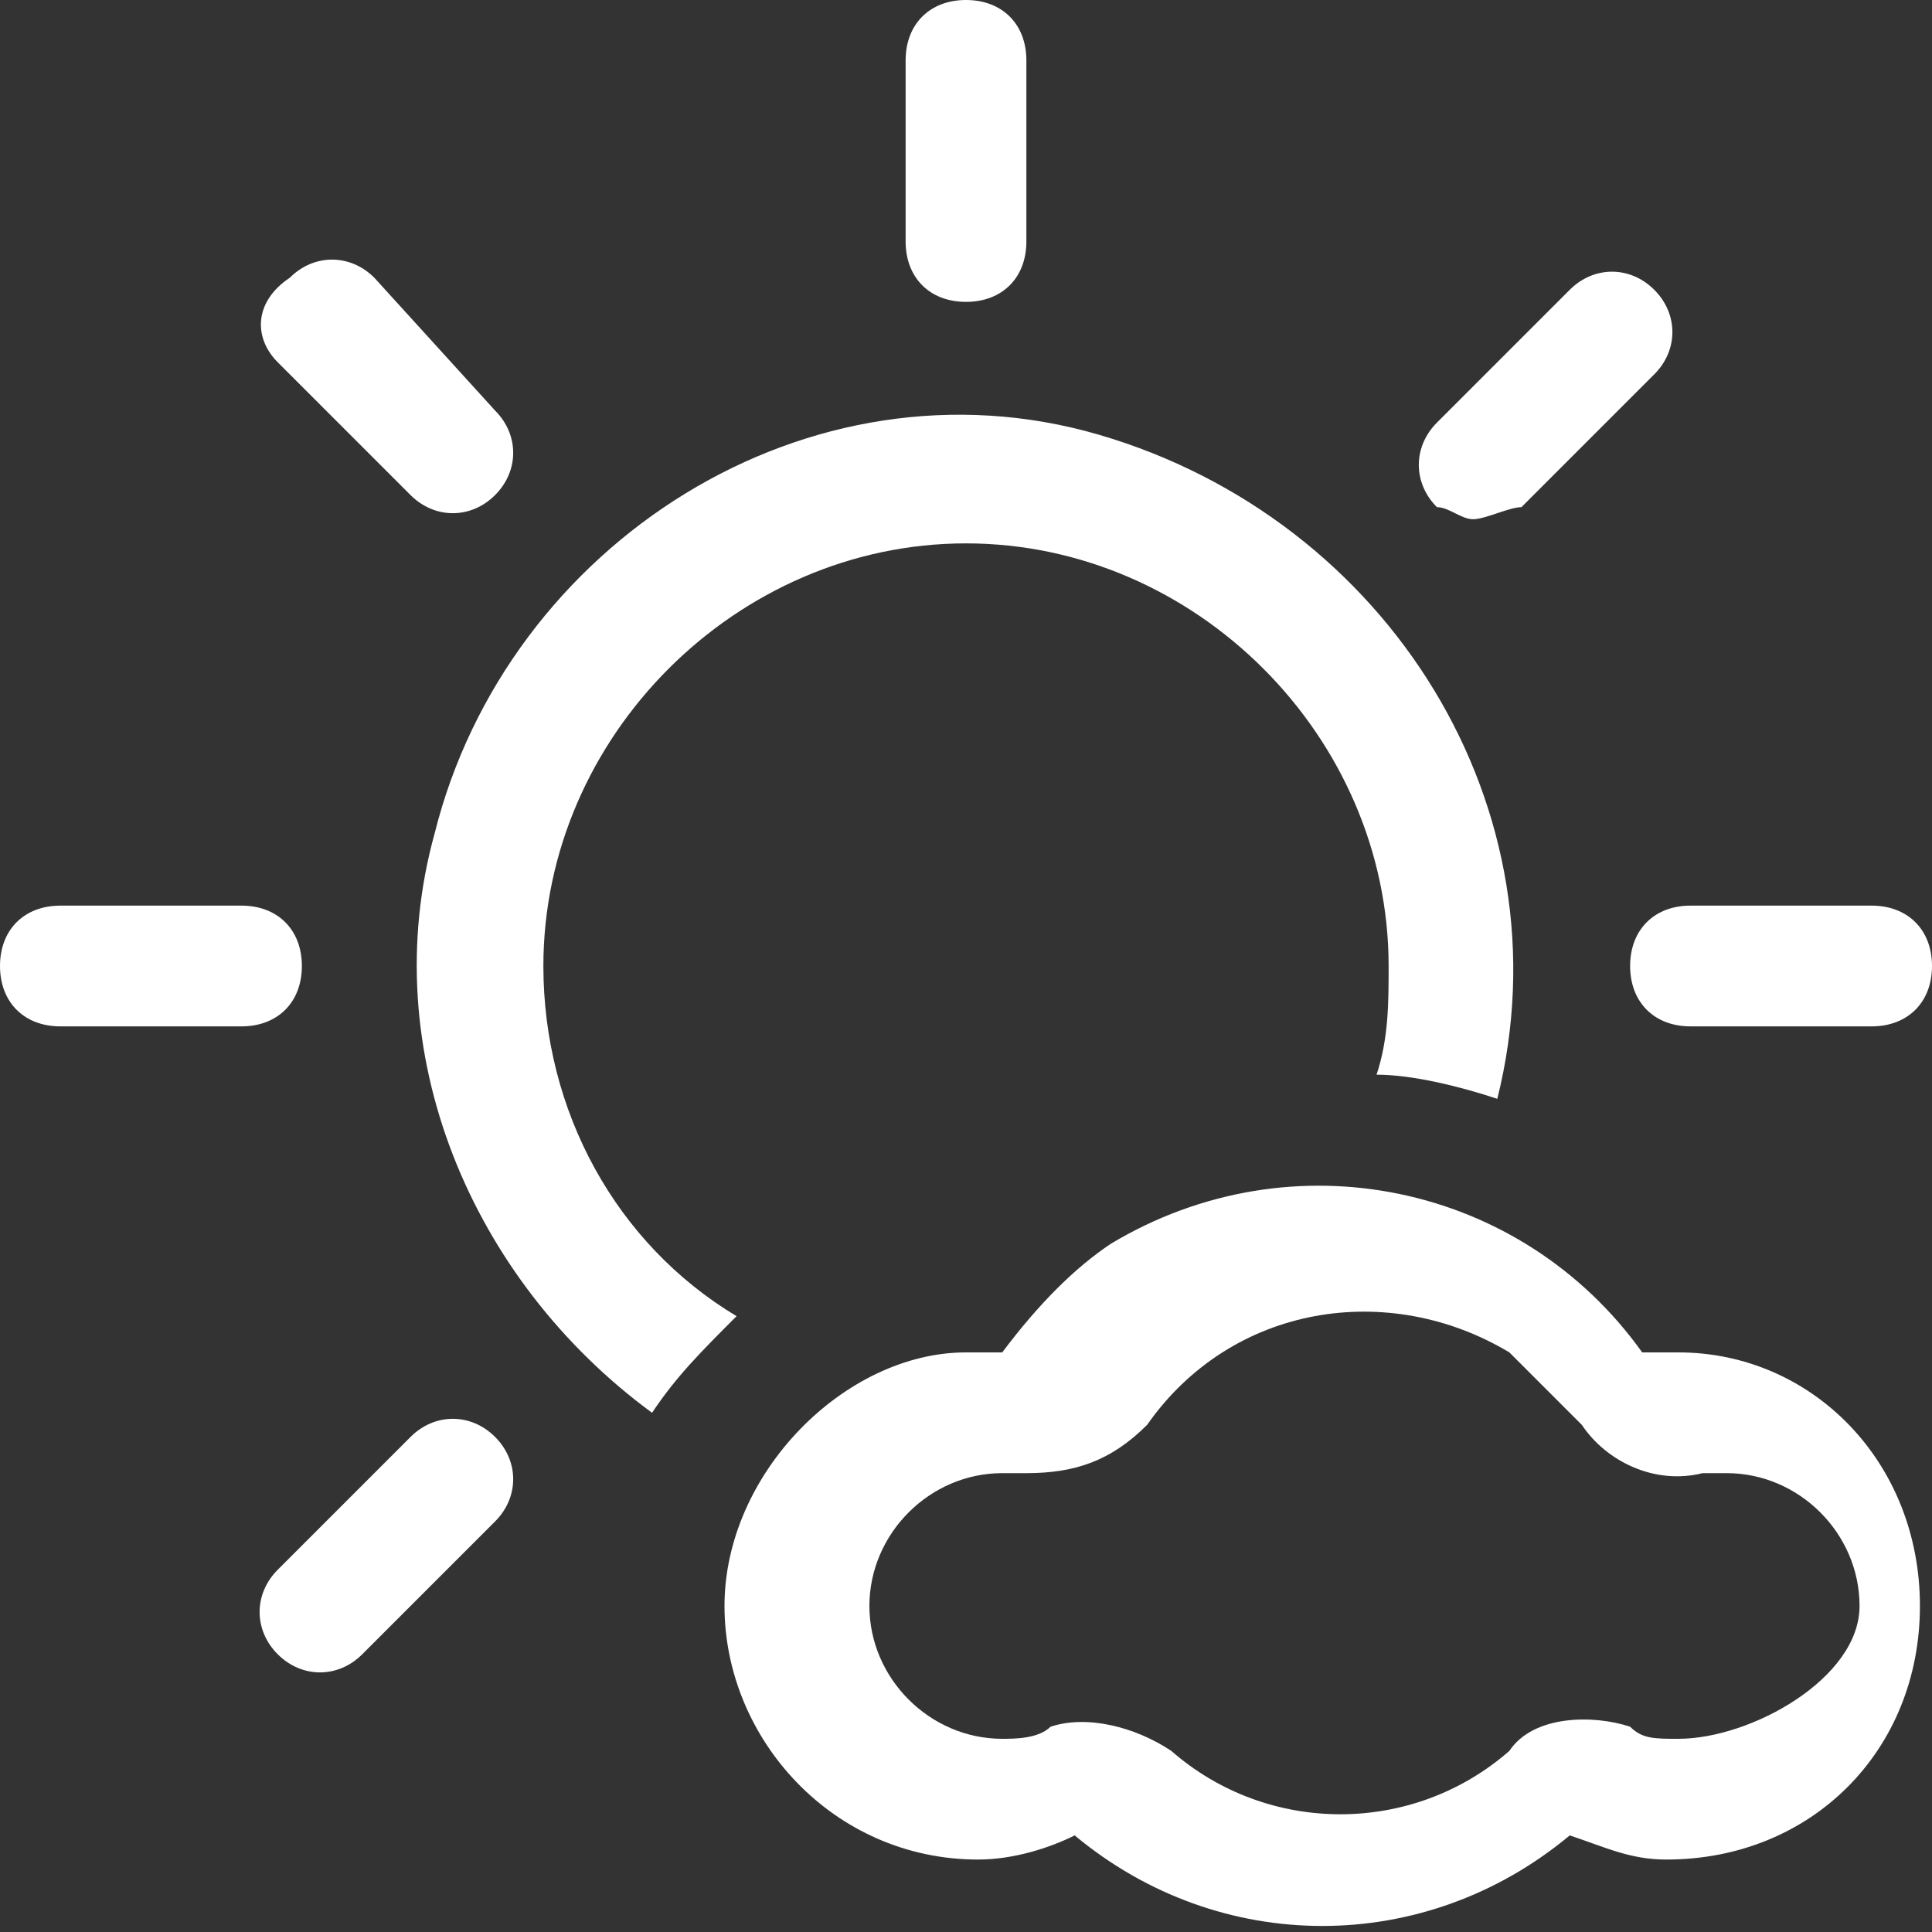 <?xml version="1.0" encoding="utf-8"?>
<!-- Generator: Adobe Illustrator 23.0.1, SVG Export Plug-In . SVG Version: 6.00 Build 0)  -->
<svg version="1.1" id="Layer_1" xmlns="http://www.w3.org/2000/svg" xmlns:xlink="http://www.w3.org/1999/xlink" x="0px" y="0px"
	 viewBox="0 0 16 16" style="enable-background:new 0 0 16 16;" xml:space="preserve">
<rect x="0" y="0" width="16" height="16" fill="#333333" stroke="none"/>
<style type="text/css">
	.st0{fill:#FFFFFF;}
</style>
<path class="st0" d="M8,2.5c0.3,0,0.5-0.2,0.5-0.5V0.5C8.5,0.2,8.3,0,8,0C7.7,0,7.5,0.2,7.5,0.5V2C7.5,2.3,7.7,2.5,8,2.5z M3.4,4.1
	c0.2,0.2,0.5,0.2,0.7,0c0.2-0.2,0.2-0.5,0-0.7c0,0,0,0,0,0L3.1,2.3c-0.2-0.2-0.5-0.2-0.7,0C2.1,2.5,2.1,2.8,2.3,3c0,0,0,0,0,0
	L3.4,4.1z M2.5,8c0-0.3-0.2-0.5-0.5-0.5H0.5C0.2,7.5,0,7.7,0,8c0,0.3,0.2,0.5,0.5,0.5H2C2.3,8.5,2.5,8.3,2.5,8z M3.4,11.9l-1.1,1.1
	c-0.2,0.2-0.2,0.5,0,0.7c0.2,0.2,0.5,0.2,0.7,0c0,0,0,0,0,0l1.1-1.1c0.2-0.2,0.2-0.5,0-0.7C3.9,11.7,3.6,11.7,3.4,11.9z M13.5,8
	c0,0.3,0.2,0.5,0.5,0.5h1.5C15.8,8.5,16,8.3,16,8c0-0.3-0.2-0.5-0.5-0.5H14C13.7,7.5,13.5,7.7,13.5,8z M12.2,4.3
	c0.1,0,0.3-0.1,0.4-0.1l1.1-1.1c0.2-0.2,0.2-0.5,0-0.7c-0.2-0.2-0.5-0.2-0.7,0l0,0l-1.1,1.1c-0.2,0.2-0.2,0.5,0,0.7
	C12,4.2,12.1,4.3,12.2,4.3z M4.5,8c0-1.9,1.6-3.5,3.5-3.5c1.9,0,3.5,1.6,3.5,3.5c0,0,0,0,0,0c0,0.3,0,0.6-0.1,0.9
	c0.3,0,0.7,0.1,1,0.2c0.6-2.4-0.9-4.8-3.3-5.5S4.2,4.5,3.6,6.9c-0.5,1.8,0.3,3.7,1.8,4.8c0.2-0.3,0.4-0.5,0.7-0.8
	C5.1,10.3,4.5,9.2,4.5,8L4.5,8z"/>
<path class="st0" d="M13.9,11.2c-0.1,0-0.2,0-0.3,0c-1-1.4-2.9-1.8-4.4-0.9c-0.3,0.2-0.6,0.5-0.9,0.9c-0.1,0-0.2,0-0.3,0
	C7,11.2,6,12.2,6,13.3s0.9,2.1,2.1,2.1c0.3,0,0.6-0.1,0.8-0.2c1.2,1,2.9,1,4.1,0c0.3,0.1,0.5,0.2,0.8,0.2c1.2,0,2.1-0.9,2.1-2.1
	S15,11.2,13.9,11.2C13.9,11.2,13.9,11.2,13.9,11.2L13.9,11.2z M13.9,14.4c-0.2,0-0.3,0-0.4-0.1c-0.3-0.1-0.8-0.1-1,0.2
	c-0.8,0.7-2,0.7-2.8,0c-0.3-0.2-0.7-0.3-1-0.2c-0.1,0.1-0.3,0.1-0.4,0.1c-0.6,0-1.1-0.5-1.1-1.1s0.5-1.1,1.1-1.1c0,0,0.1,0,0.1,0
	l0.1,0c0.4,0,0.7-0.1,1-0.4c0.7-1,2-1.2,3-0.6c0.2,0.2,0.4,0.4,0.6,0.6c0.2,0.3,0.6,0.5,1,0.4l0.1,0c0,0,0.1,0,0.1,0
	c0.6,0,1.1,0.5,1.1,1.1S14.5,14.4,13.9,14.4z"/>
</svg>
